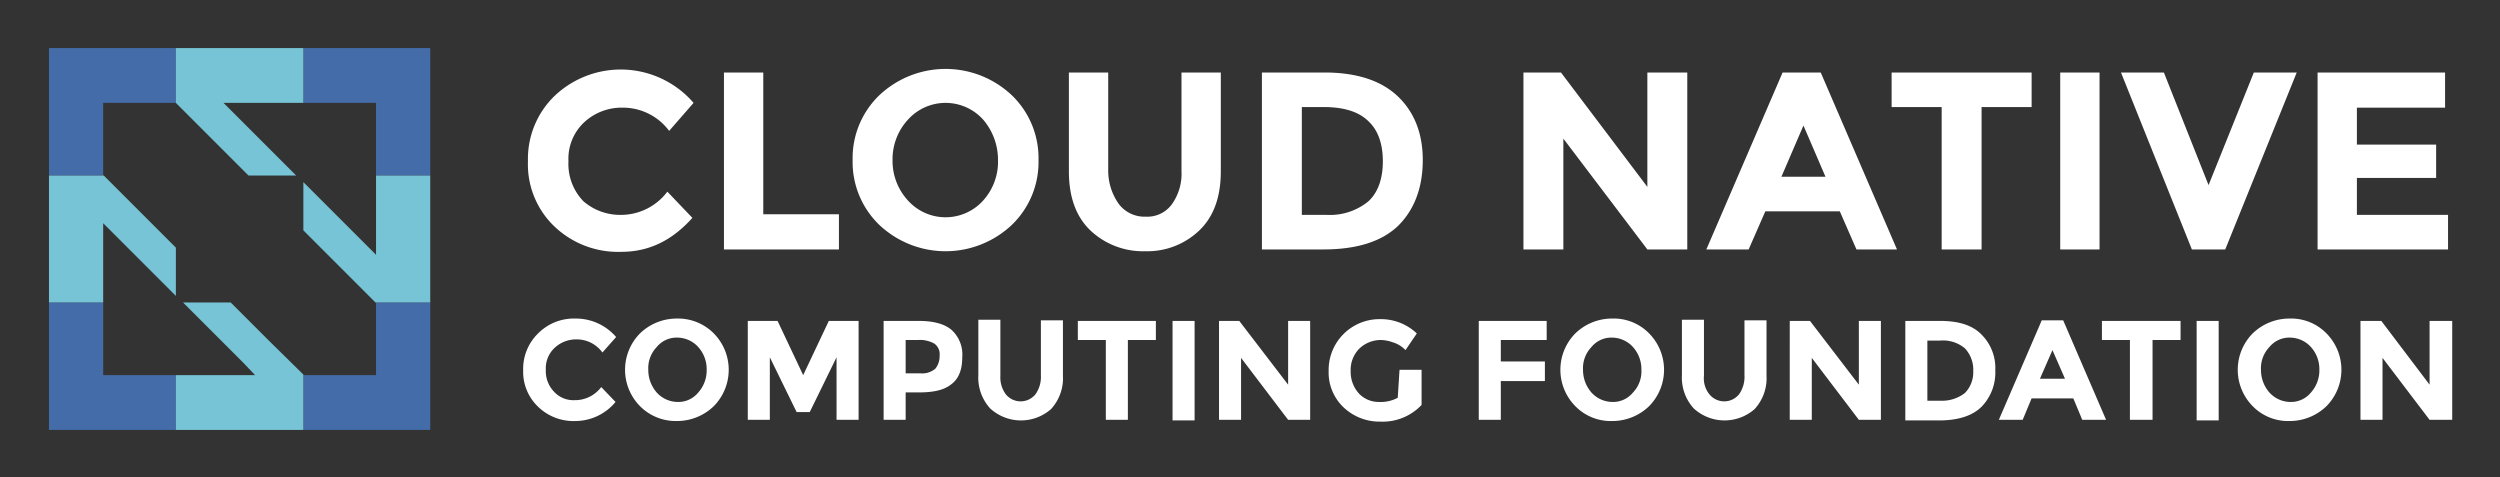 <svg id="Layer_1" data-name="Layer 1" xmlns="http://www.w3.org/2000/svg" viewBox="0 0 419.64 80.14"><rect x="0" y="0" width="419.64" height="80.14" fill="#333333" stroke="none"/><defs><style>.cls-1{fill:#fff;}.cls-2{fill:#446ca9;}.cls-3{fill:#76c4d5;}</style></defs><path class="cls-1" d="M104.02,36.07a9.759,9.759,0,0,0,8-3.9l4.2,4.4c-3.4,3.8-7.3,5.7-11.9,5.7a15.462,15.462,0,0,1-11.3-4.3,14.399,14.399,0,0,1-4.4-10.9,14.701,14.701,0,0,1,4.5-11,16.141,16.141,0,0,1,23.3,1.2l-4.1,4.7a9.658,9.658,0,0,0-7.8-3.9,9.256,9.256,0,0,0-6.4,2.4,8.377,8.377,0,0,0-2.7,6.6,8.975,8.975,0,0,0,2.5,6.7,9.388,9.388,0,0,0,6.1,2.3Zm17.5,5.8V12.17h6.6v23.8h12.7v5.9Zm48.3-4.1a16.201,16.201,0,0,1-22.2,0,14.635,14.635,0,0,1-4.5-10.9,14.635,14.635,0,0,1,4.5-10.9,16.201,16.201,0,0,1,22.2,0,14.635,14.635,0,0,1,4.5,10.9A14.635,14.635,0,0,1,169.82,37.77Zm-2.3-10.9a10.362,10.362,0,0,0-2.5-6.8,8.488,8.488,0,0,0-12.6,0,9.779,9.779,0,0,0-2.6,6.8,9.779,9.779,0,0,0,2.6,6.8,8.488,8.488,0,0,0,12.6,0A9.697,9.697,0,0,0,167.52,26.87Zm20.3,7.4a5.415,5.415,0,0,0,4.5,2.1,5.104,5.104,0,0,0,4.4-2.1,8.866,8.866,0,0,0,1.6-5.6V12.17h6.6v16.6q0,6.45-3.6,9.9a12.605,12.605,0,0,1-9.1,3.5,12.844,12.844,0,0,1-9.2-3.5q-3.6-3.45-3.6-9.9V12.17h6.6v16.4A9.667,9.667,0,0,0,187.82,34.27Zm46.7-18.2c2.8,2.6,4.3,6.2,4.3,10.8s-1.4,8.3-4.1,11c-2.8,2.7-7,4-12.6,4h-10.3V12.17h10.5C227.62,12.17,231.72,13.47,234.52,16.07Zm-4.8,17.7c1.6-1.5,2.4-3.8,2.4-6.7s-.8-5.2-2.4-6.7q-2.4-2.4-7.5-2.4h-3.7v18.1h4.2A10.171,10.171,0,0,0,229.72,33.77Zm46.8-21.6h6.7v29.7h-6.7l-14.1-18.6v18.6h-6.7V12.17h6.3l14.5,19.2Zm35.1,29.7-2.8-6.4h-12.5l-2.8,6.4h-7.1l12.8-29.7h6.4l12.8,29.7Zm-8.9-20.8-3.7,8.6h7.4l-3.7-8.6Zm29.9-3.1v23.9h-6.7V17.97h-8.4v-5.8h23.5v5.8Zm13.2-5.8h6.6v29.7h-6.6Zm24.9,18.9,7.6-18.9h7.2l-12,29.7h-5.6l-11.9-29.7h7.2Zm39.7-18.9v5.9h-14.8v6.2h13.3v5.6h-13.3v6.2h15.3v5.8h-21.9V12.17Zm-314,55a5.492,5.492,0,0,0,4.5-2.2l2.4,2.5a8.772,8.772,0,0,1-6.7,3.2,8.519,8.519,0,0,1-6.3-2.4,8.071,8.071,0,0,1-2.5-6.1,8.292,8.292,0,0,1,2.5-6.2,8.448,8.448,0,0,1,6.2-2.5,8.921,8.921,0,0,1,6.9,3.1l-2.3,2.6a5.31,5.31,0,0,0-4.4-2.2,5.239,5.239,0,0,0-3.6,1.4,4.678,4.678,0,0,0-1.5,3.7,4.975,4.975,0,0,0,1.4,3.7A4.386,4.386,0,0,0,96.42,67.17Zm23.4,1a8.861,8.861,0,0,1-6.2,2.5,8.448,8.448,0,0,1-6.2-2.5,8.692,8.692,0,0,1,0-12.2,8.861,8.861,0,0,1,6.2-2.5,8.448,8.448,0,0,1,6.2,2.5,8.692,8.692,0,0,1,0,12.2Zm-1.2-6.1a5.56,5.56,0,0,0-1.4-3.8,4.79,4.79,0,0,0-3.5-1.6,4.312,4.312,0,0,0-3.5,1.6,5.126,5.126,0,0,0-1.4,3.8,5.746,5.746,0,0,0,1.4,3.8,4.79,4.79,0,0,0,3.5,1.6,4.312,4.312,0,0,0,3.5-1.6A5.56,5.56,0,0,0,118.62,62.07Zm21.8-2.1-4.5,9.2h-2.2l-4.5-9.2v10.5h-3.7V53.87h5l4.3,9.1,4.3-9.1h5v16.6h-3.7Zm19.3-4.6a5.603,5.603,0,0,1,1.8,4.6q0,3.15-1.8,4.5c-1.2,1-3,1.4-5.5,1.4h-2.2v4.6h-3.7V53.87h5.9C156.72,53.87,158.52,54.37,159.72,55.37Zm-2.7,6.5a3.393,3.393,0,0,0,.7-2.2,2.151,2.151,0,0,0-.9-2,4.909,4.909,0,0,0-2.7-.6h-2.1v5.6h2.5A3.393,3.393,0,0,0,157.02,61.87Zm11.8,4.3a3.204,3.204,0,0,0,5,0,5.075,5.075,0,0,0,.9-3.2v-9.2h3.7v9.3a7.653,7.653,0,0,1-2,5.6,7.645,7.645,0,0,1-10.2-.1,7.653,7.653,0,0,1-2-5.6v-9.3h3.7v9.4a4.771,4.771,0,0,0,.9,3.1Zm20.5-9.1v13.4h-3.7V57.07h-4.7v-3.2h13.1v3.2Zm7.5-3.2h3.7v16.7h-3.7Zm19.4,0h3.7v16.6h-3.7l-7.9-10.4v10.4h-3.7V53.87h3.4l8.2,10.7Zm18.7,8.2h3.7v5.9a8.952,8.952,0,0,1-6.9,2.8,8.771,8.771,0,0,1-6.2-2.4,8.072,8.072,0,0,1-2.5-6.1,8.539,8.539,0,0,1,8.6-8.7,8.771,8.771,0,0,1,6.2,2.4l-1.9,2.8a4.833,4.833,0,0,0-2.1-1.3,6.465,6.465,0,0,0-2-.4,5.239,5.239,0,0,0-3.6,1.4,5.046,5.046,0,0,0-1.5,3.8,5.384,5.384,0,0,0,1.4,3.8,4.534,4.534,0,0,0,3.3,1.4,6.076,6.076,0,0,0,3.2-.7Zm24.7-8.2v3.2h-7.7v3.6h7.4v3.3h-7.4v6.5h-3.7V53.87Zm17.2,14.3a8.86,8.86,0,0,1-6.2,2.5,8.292,8.292,0,0,1-6.2-2.5,8.692,8.692,0,0,1,0-12.2,8.861,8.861,0,0,1,6.2-2.5,8.292,8.292,0,0,1,6.2,2.5,8.692,8.692,0,0,1,0,12.2Zm-1.3-6.1a5.56,5.56,0,0,0-1.4-3.8,4.79,4.79,0,0,0-3.5-1.6,4.312,4.312,0,0,0-3.5,1.6,5.126,5.126,0,0,0-1.4,3.8,5.746,5.746,0,0,0,1.4,3.8,4.79,4.79,0,0,0,3.5,1.6,4.312,4.312,0,0,0,3.5-1.6A5.126,5.126,0,0,0,275.52,62.07Zm11.4,4.1a3.204,3.204,0,0,0,5,0,5.075,5.075,0,0,0,.9-3.2v-9.2h3.7v9.3a7.653,7.653,0,0,1-2,5.6,7.645,7.645,0,0,1-10.2-.1,7.653,7.653,0,0,1-2-5.6v-9.3h3.7v9.4A4.265,4.265,0,0,0,286.92,66.17Zm25.1-12.3h3.7v16.6h-3.7l-7.9-10.4v10.4h-3.7V53.87h3.4l8.2,10.7Zm20.5,2.2a7.909,7.909,0,0,1,2.4,6.1,8.219,8.219,0,0,1-2.3,6.1c-1.5,1.5-3.9,2.3-7.1,2.3h-5.7V53.87h5.9c3,0,5.3.7,6.8,2.2Zm-2.7,9.9a4.975,4.975,0,0,0,1.4-3.7,5.216,5.216,0,0,0-1.4-3.8,5.722,5.722,0,0,0-4.2-1.3h-2.1v10.1h2.4a6.259,6.259,0,0,0,3.9-1.3Zm19.7,4.5-1.5-3.6h-7l-1.5,3.6h-4l7.2-16.7h3.6l7.2,16.7h-4Zm-5-11.7-2.1,4.8h4.2Zm16.8-1.7v13.4h-3.8V57.07h-4.7v-3.2h13.2v3.2Zm7.4-3.2h3.7v16.7h-3.7Zm21.8,14.3a8.86,8.86,0,0,1-6.2,2.5,8.292,8.292,0,0,1-6.2-2.5,8.692,8.692,0,0,1,0-12.2,8.861,8.861,0,0,1,6.2-2.5,8.292,8.292,0,0,1,6.2,2.5,8.692,8.692,0,0,1,0,12.2Zm-1.2-6.1a5.56,5.56,0,0,0-1.4-3.8,4.79,4.79,0,0,0-3.5-1.6,4.312,4.312,0,0,0-3.5,1.6,5.126,5.126,0,0,0-1.4,3.8,5.746,5.746,0,0,0,1.4,3.8,4.79,4.79,0,0,0,3.5,1.6,4.312,4.312,0,0,0,3.5-1.6A5.56,5.56,0,0,0,389.32,62.07Zm18.5-8.2h3.8v16.6h-3.8l-7.9-10.4v10.4h-3.7V53.87h3.5l8.1,10.7Z"/><path class="cls-2" d="M17.32,50.77H8.22v21.4h21.3v-9.2H17.32Zm45.8.1v12.1H50.92v9.2h21.3V50.77h-9.2ZM8.22,29.47h9.2l-.1-.1V17.27h12.2V8.07H8.22Zm42.7-21.4v9.2h12.2v12.2h9.1V8.07Z"/><path class="cls-3" d="M49.72,29.47l-12.2-12.2h13.4V8.07H29.52v9.2l12.2,12.2Zm-11,21.3h-8l10.1,10.1,2,2.1H29.52v9.2h21.4v-9.3l-6.1-6Zm24.4-21.3v13.3l-2.1-2.1-10.1-10.1v8.1l6,6,6.1,6.1h9.2V29.47Zm-33.6,12.1-12.1-12.1H8.22v21.3h9.1V37.47l12.2,12.2Z"/></svg>